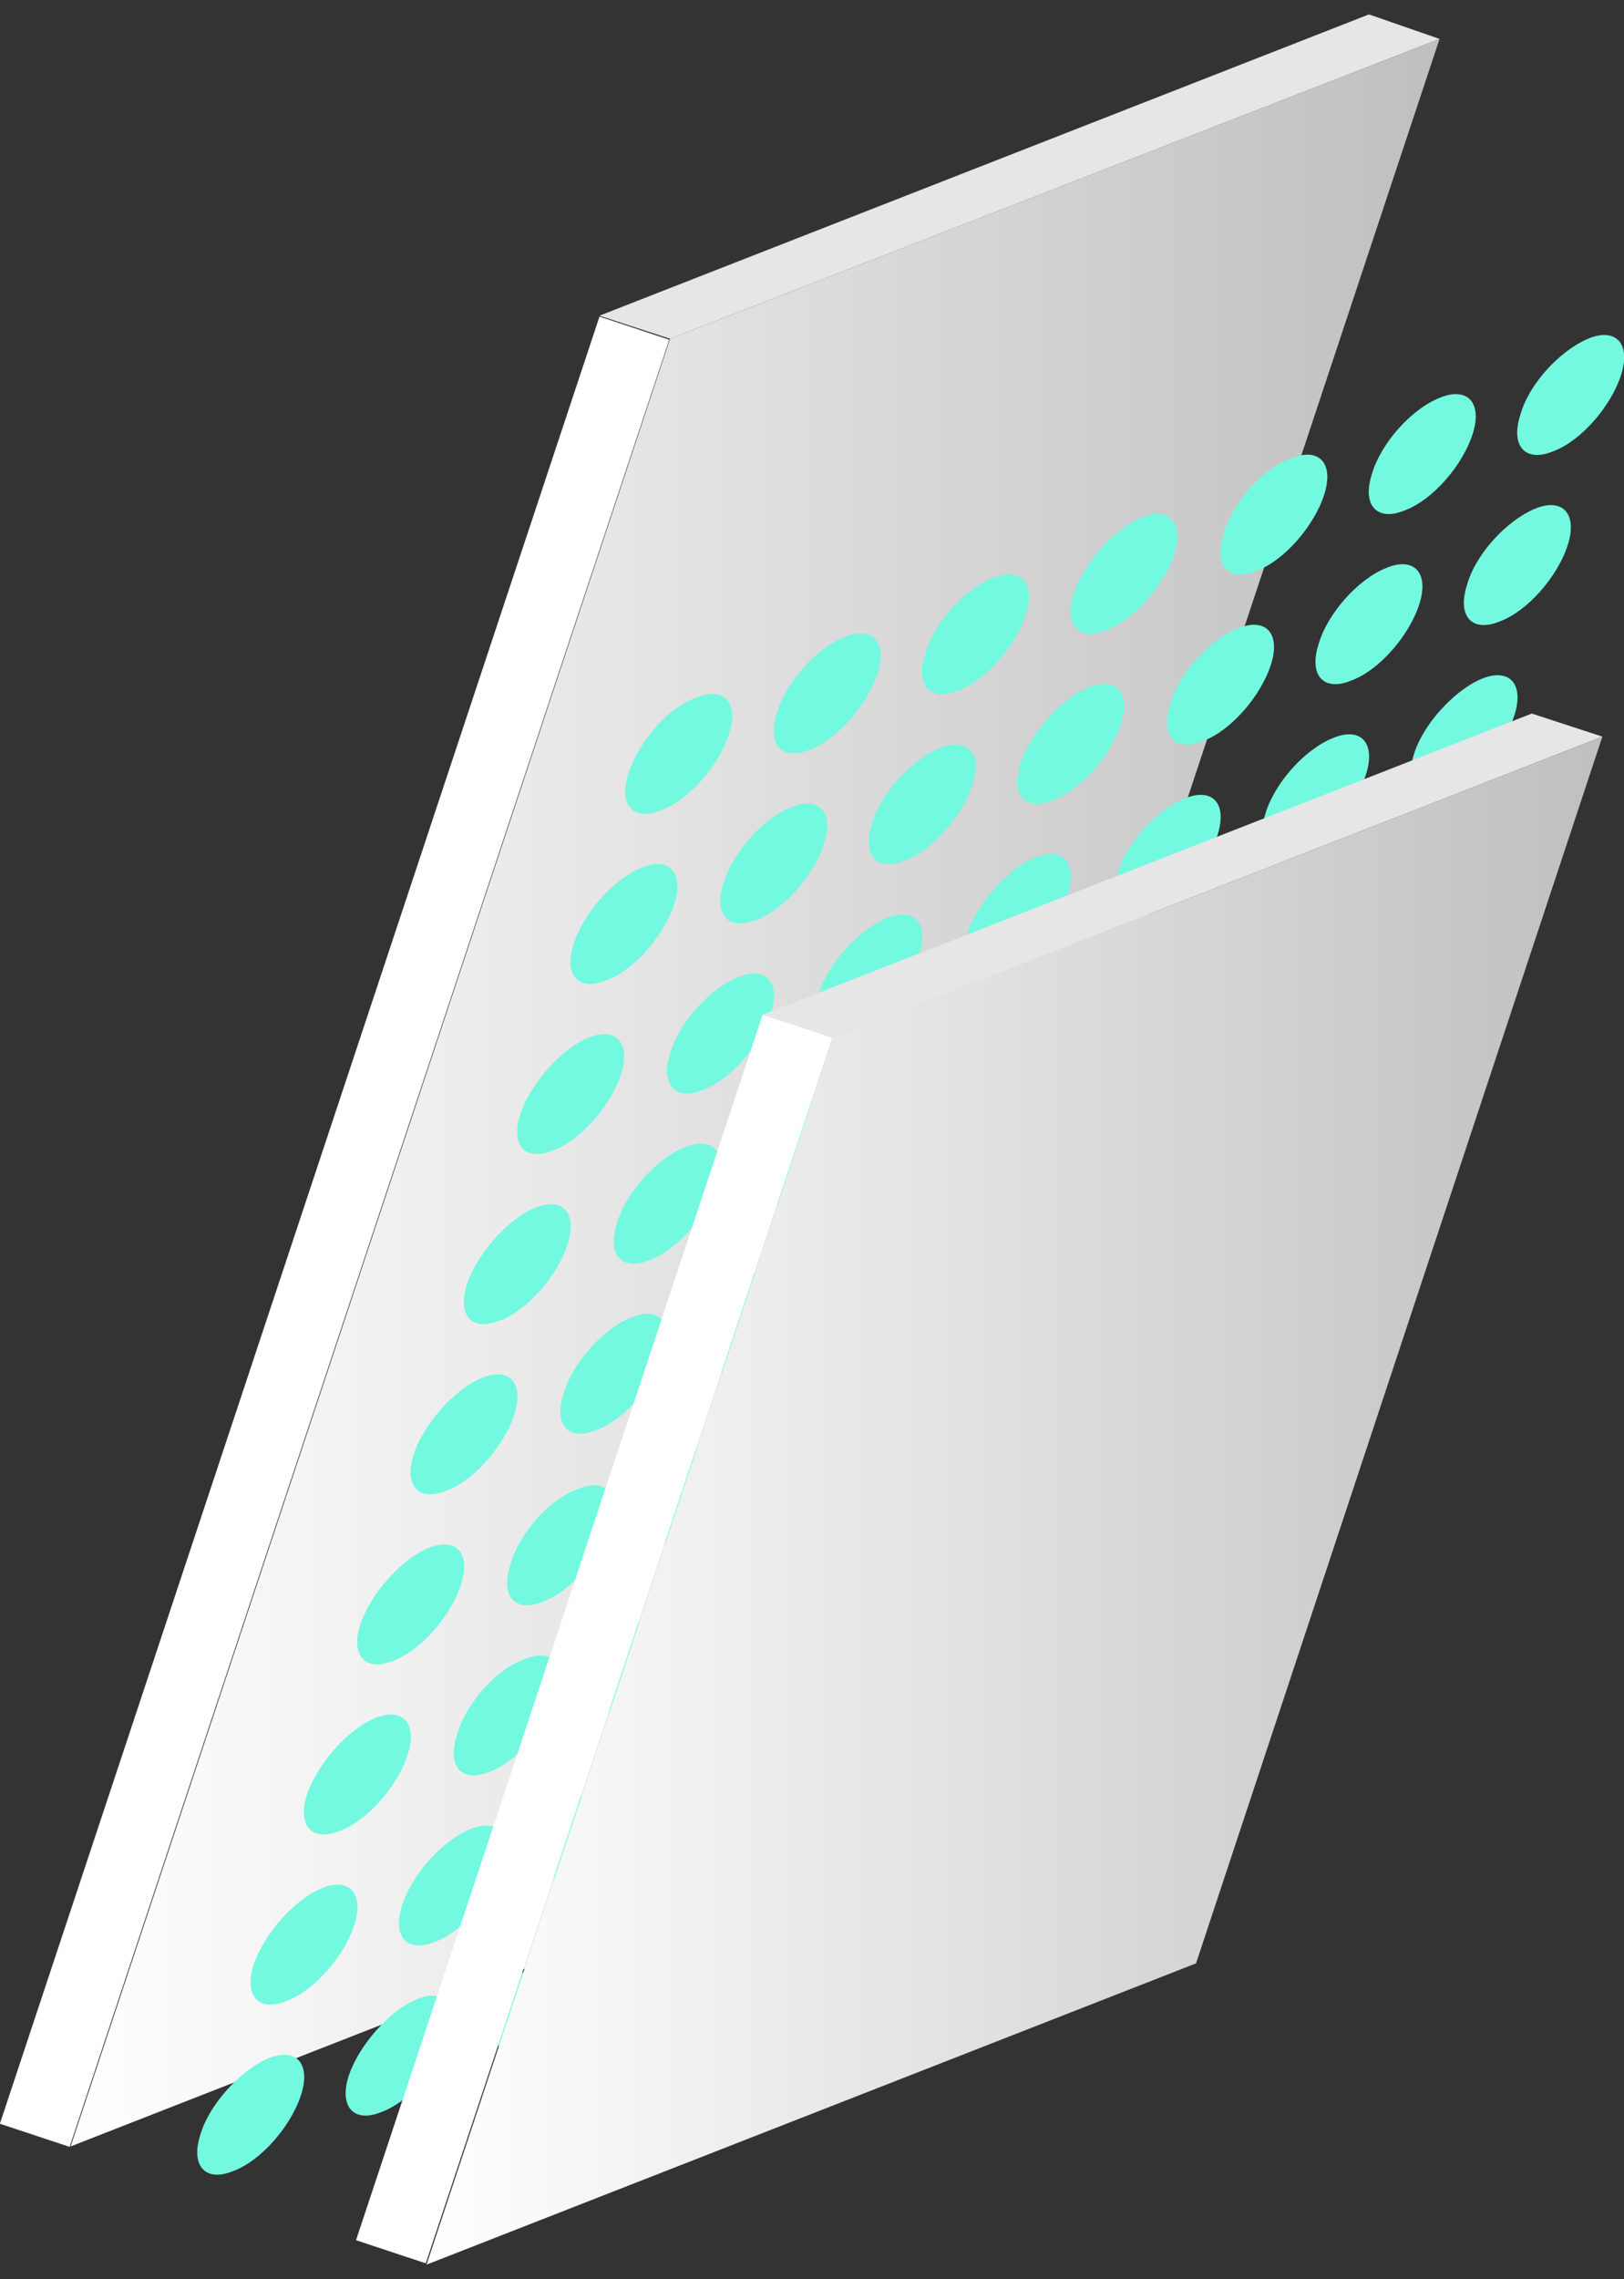 <?xml version="1.0" encoding="utf-8"?>
<!-- Generator: Adobe Illustrator 24.1.1, SVG Export Plug-In . SVG Version: 6.00 Build 0)  -->
<svg version="1.1" id="Capa_1" xmlns="http://www.w3.org/2000/svg" xmlns:xlink="http://www.w3.org/1999/xlink" x="0px" y="0px"
	 viewBox="0 0 112.7 158.1" style="enable-background:new 0 0 112.7 158.1;" xml:space="preserve">
<rect x="0" y="0" width="112.7" height="158.1" fill="#333333" stroke="none"/>
<style type="text/css">
	.st0{fill:#00329C;}
	.st1{fill:none;stroke:#4AA1C8;stroke-width:1.989;stroke-linecap:round;stroke-linejoin:round;stroke-miterlimit:10;}
	.st2{enable-background:new    ;}
	.st3{opacity:0.3;fill:none;stroke:#4AA1C8;stroke-width:1.989;stroke-linecap:round;stroke-linejoin:round;stroke-miterlimit:10;}
	.st4{fill:none;stroke:#4AA1C8;stroke-width:3.978;stroke-linecap:round;stroke-linejoin:round;stroke-miterlimit:10;}
	.st5{fill:#4AA1C8;}
	.st6{opacity:0.8;fill:none;stroke:#4AA1C8;stroke-width:1.989;stroke-linecap:round;stroke-linejoin:round;stroke-miterlimit:10;}
	.st7{fill:none;}
	.st8{fill:#EBEBEB;}
	.st9{fill:#FFFFFF;}
	.st10{fill:#010101;}
	.st11{fill-rule:evenodd;clip-rule:evenodd;}
	.st12{fill:#E6E6E6;}
	.st13{fill:none;stroke:#00329C;stroke-width:2.899;stroke-miterlimit:10;}
	.st14{clip-path:url(#SVGID_2_);}
	.st15{fill:none;stroke:#00329C;stroke-width:1.933;stroke-miterlimit:10;}
	.st16{fill:none;stroke:#00329C;stroke-width:1.483;stroke-linecap:round;stroke-linejoin:round;stroke-miterlimit:10;}
	
		.st17{fill:none;stroke:#00329C;stroke-width:1.483;stroke-linecap:round;stroke-linejoin:round;stroke-miterlimit:10;stroke-dasharray:5.19;}
	
		.st18{fill:none;stroke:#00329C;stroke-width:1.483;stroke-linecap:round;stroke-linejoin:round;stroke-miterlimit:10;stroke-dasharray:2.224;}
	.st19{clip-path:url(#SVGID_4_);}
	.st20{clip-path:url(#SVGID_10_);}
	.st21{fill:none;stroke:#00329C;stroke-width:2.184;stroke-miterlimit:10;}
	.st22{fill-rule:evenodd;clip-rule:evenodd;fill:#00329C;}
	.st23{fill:none;stroke:#FFFFFF;stroke-width:6.57;stroke-miterlimit:10;}
	.st24{fill:none;stroke:#00329C;stroke-width:3;stroke-miterlimit:10;}
	.st25{fill:none;stroke:#00329C;stroke-width:2.75;stroke-miterlimit:10;}
	.st26{clip-path:url(#SVGID_12_);}
	.st27{fill:#969695;}
	.st28{fill:url(#SVGID_13_);}
	.st29{fill:url(#SVGID_14_);}
	.st30{fill:#AAFFEF;}
	.st31{fill:#45DED4;}
	.st32{fill:#73F9E0;}
	.st33{fill:url(#SVGID_15_);}
	.st34{fill:url(#SVGID_16_);}
	.st35{fill:url(#SVGID_17_);}
	.st36{fill:url(#SVGID_18_);}
	.st37{fill:#BFBFBF;}
	.st38{fill:url(#SVGID_19_);}
	.st39{fill:url(#SVGID_20_);}
	.st40{fill:url(#SVGID_21_);}
	.st41{fill:url(#SVGID_22_);}
	.st42{fill:url(#SVGID_23_);}
	.st43{fill:url(#SVGID_24_);}
	.st44{clip-path:url(#SVGID_26_);}
	.st45{clip-path:url(#SVGID_28_);}
	.st46{clip-path:url(#SVGID_34_);}
	.st47{fill:none;stroke:#00329C;stroke-width:3.132;stroke-miterlimit:10;}
</style>
<g>
	<g>
		
			<rect x="20.7" y="19.4" transform="matrix(0.949 0.315 -0.315 0.949 28.07 -2.97)" class="st9" width="5.1" height="132.1"/>
		<polygon class="st12" points="99.9,2.7 95,1 41.6,21.9 46.5,23.5 		"/>
		<linearGradient id="SVGID_2_" gradientUnits="userSpaceOnUse" x1="4.88" y1="75.772" x2="99.879" y2="75.772">
			<stop  offset="0" style="stop-color:#FFFFFF"/>
			<stop  offset="1" style="stop-color:#BFBFBF"/>
		</linearGradient>
		<polygon style="fill:url(#SVGID_2_);" points="4.9,148.9 58.3,128 99.9,2.7 46.5,23.5 		"/>
	</g>
	<g>
		<g>
			<path class="st32" d="M18.6,142.8c1.9-0.8,3,0.3,2.3,2.5c-0.7,2.2-2.8,4.6-4.7,5.3c-1.9,0.8-3-0.3-2.3-2.5
				C14.5,146,16.7,143.6,18.6,142.8z"/>
			<path class="st32" d="M22.3,131c1.9-0.8,3,0.3,2.3,2.5c-0.7,2.2-2.8,4.6-4.7,5.3c-1.9,0.8-3-0.3-2.3-2.5
				C18.3,134.2,20.4,131.8,22.3,131z"/>
			<path class="st32" d="M26,119.2c1.9-0.8,3,0.3,2.3,2.5s-2.8,4.6-4.7,5.3c-1.9,0.8-3-0.3-2.3-2.5C22,122.4,24.1,120,26,119.2z"/>
			<path class="st32" d="M29.7,107.4c1.9-0.8,3,0.3,2.3,2.5c-0.7,2.2-2.8,4.6-4.7,5.3c-1.9,0.8-3-0.3-2.3-2.5
				C25.7,110.6,27.8,108.2,29.7,107.4z"/>
			<path class="st32" d="M33.4,95.6c1.9-0.8,3,0.3,2.3,2.5c-0.7,2.2-2.8,4.6-4.7,5.3c-1.9,0.8-3-0.3-2.3-2.5
				C29.4,98.8,31.5,96.4,33.4,95.6z"/>
			<path class="st32" d="M37.1,83.8c1.9-0.8,3,0.3,2.3,2.5c-0.7,2.2-2.8,4.6-4.7,5.3c-1.9,0.8-3-0.3-2.3-2.5
				C33.1,87,35.2,84.6,37.1,83.8z"/>
			<path class="st32" d="M40.8,72c1.9-0.8,3,0.3,2.3,2.5c-0.7,2.2-2.8,4.6-4.7,5.3c-1.9,0.8-3-0.3-2.3-2.5
				C36.8,75.2,38.9,72.8,40.8,72z"/>
			<path class="st32" d="M44.5,60.2c1.9-0.8,3,0.3,2.3,2.5c-0.7,2.2-2.8,4.6-4.7,5.3c-1.9,0.8-3-0.3-2.3-2.5
				C40.5,63.3,42.6,61,44.5,60.2z"/>
			<path class="st32" d="M48.3,48.4c1.9-0.8,3,0.3,2.3,2.5c-0.7,2.2-2.8,4.6-4.7,5.3c-1.9,0.8-3-0.3-2.3-2.5S46.3,49.1,48.3,48.4z"
				/>
		</g>
		<g>
			<path class="st32" d="M28.9,138.7c1.9-0.8,3,0.3,2.3,2.5c-0.7,2.2-2.8,4.6-4.7,5.3c-1.9,0.8-3-0.3-2.3-2.5
				C24.9,141.9,27,139.5,28.9,138.7z"/>
			<path class="st32" d="M32.6,126.9c1.9-0.8,3,0.3,2.3,2.5c-0.7,2.2-2.8,4.6-4.7,5.3c-1.9,0.8-3-0.3-2.3-2.5
				C28.6,130,30.7,127.7,32.6,126.9z"/>
			<path class="st32" d="M36.4,115.1c1.9-0.8,3,0.3,2.3,2.5c-0.7,2.2-2.8,4.6-4.7,5.3c-1.9,0.8-3-0.3-2.3-2.5
				C32.3,118.2,34.4,115.8,36.4,115.1z"/>
			<path class="st32" d="M40.1,103.3c1.9-0.8,3,0.3,2.3,2.5s-2.8,4.6-4.7,5.3c-1.9,0.8-3-0.3-2.3-2.5C36,106.4,38.1,104,40.1,103.3z
				"/>
			<path class="st32" d="M43.8,91.4c1.9-0.8,3,0.3,2.3,2.5c-0.7,2.2-2.8,4.6-4.7,5.3c-1.9,0.8-3-0.3-2.3-2.5
				C39.7,94.6,41.8,92.2,43.8,91.4z"/>
			<path class="st32" d="M47.5,79.6c1.9-0.8,3,0.3,2.3,2.5c-0.7,2.2-2.8,4.6-4.7,5.3c-1.9,0.8-3-0.3-2.3-2.5
				C43.4,82.8,45.5,80.4,47.5,79.6z"/>
			<path class="st32" d="M51.2,67.8c1.9-0.8,3,0.3,2.3,2.5c-0.7,2.2-2.8,4.6-4.7,5.3c-1.9,0.8-3-0.3-2.3-2.5
				C47.1,71,49.2,68.6,51.2,67.8z"/>
			<path class="st32" d="M54.9,56c1.9-0.8,3,0.3,2.3,2.5c-0.7,2.2-2.8,4.6-4.7,5.3c-1.9,0.8-3-0.3-2.3-2.5
				C50.8,59.2,52.9,56.8,54.9,56z"/>
			<path class="st32" d="M58.6,44.2c1.9-0.8,3,0.3,2.3,2.5c-0.7,2.2-2.8,4.6-4.7,5.3c-1.9,0.8-3-0.3-2.3-2.5
				C54.5,47.4,56.6,45,58.6,44.2z"/>
		</g>
		<g>
			<path class="st32" d="M39.3,134.5c1.9-0.8,3,0.3,2.3,2.5c-0.7,2.2-2.8,4.6-4.7,5.3c-1.9,0.8-3-0.3-2.3-2.5
				C35.2,137.7,37.3,135.3,39.3,134.5z"/>
			<path class="st32" d="M43,122.7c1.9-0.8,3,0.3,2.3,2.5c-0.7,2.2-2.8,4.6-4.7,5.3c-1.9,0.8-3-0.3-2.3-2.5
				C38.9,125.9,41,123.5,43,122.7z"/>
			<path class="st32" d="M46.7,110.9c1.9-0.8,3,0.3,2.3,2.5c-0.7,2.2-2.8,4.6-4.7,5.3c-1.9,0.8-3-0.3-2.3-2.5
				C42.6,114.1,44.7,111.7,46.7,110.9z"/>
			<path class="st32" d="M50.4,99.1c1.9-0.8,3,0.3,2.3,2.5c-0.7,2.2-2.8,4.6-4.7,5.3c-1.9,0.8-3-0.3-2.3-2.5
				C46.3,102.3,48.4,99.9,50.4,99.1z"/>
			<path class="st32" d="M54.1,87.3c1.9-0.8,3,0.3,2.3,2.5c-0.7,2.2-2.8,4.6-4.7,5.3c-1.9,0.8-3-0.3-2.3-2.5
				C50,90.5,52.1,88.1,54.1,87.3z"/>
			<path class="st32" d="M57.8,75.5c1.9-0.8,3,0.3,2.3,2.5c-0.7,2.2-2.8,4.6-4.7,5.3c-1.9,0.8-3-0.3-2.3-2.5
				C53.7,78.7,55.9,76.3,57.8,75.5z"/>
			<path class="st32" d="M61.5,63.7c1.9-0.8,3,0.3,2.3,2.5c-0.7,2.2-2.8,4.6-4.7,5.3c-1.9,0.8-3-0.3-2.3-2.5
				C57.4,66.9,59.6,64.5,61.5,63.7z"/>
			<path class="st32" d="M65.2,51.9c1.9-0.8,3,0.3,2.3,2.5c-0.7,2.2-2.8,4.6-4.7,5.3c-1.9,0.8-3-0.3-2.3-2.5
				C61.1,55,63.3,52.7,65.2,51.9z"/>
			<path class="st32" d="M68.9,40.1c1.9-0.8,3,0.3,2.3,2.5c-0.7,2.2-2.8,4.6-4.7,5.3c-1.9,0.8-3-0.3-2.3-2.5
				C64.8,43.2,67,40.8,68.9,40.1z"/>
		</g>
		<g>
			<path class="st32" d="M49.6,130.4c1.9-0.8,3,0.3,2.3,2.5c-0.7,2.2-2.8,4.6-4.7,5.3c-1.9,0.8-3-0.3-2.3-2.5
				C45.5,133.6,47.7,131.2,49.6,130.4z"/>
			<path class="st32" d="M53.3,118.6c1.9-0.8,3,0.3,2.3,2.5c-0.7,2.2-2.8,4.6-4.7,5.3c-1.9,0.8-3-0.3-2.3-2.5
				C49.2,121.7,51.4,119.4,53.3,118.6z"/>
			<path class="st32" d="M57,106.8c1.9-0.8,3,0.3,2.3,2.5c-0.7,2.2-2.8,4.6-4.7,5.3c-1.9,0.8-3-0.3-2.3-2.5
				C52.9,109.9,55.1,107.5,57,106.8z"/>
			<path class="st32" d="M60.7,95c1.9-0.8,3,0.3,2.3,2.5c-0.7,2.2-2.8,4.6-4.7,5.3c-1.9,0.8-3-0.3-2.3-2.5
				C56.6,98.1,58.8,95.7,60.7,95z"/>
			<path class="st32" d="M64.4,83.2c1.9-0.8,3,0.3,2.3,2.5C66,87.8,63.9,90.2,62,91c-1.9,0.8-3-0.3-2.3-2.5
				C60.3,86.3,62.5,83.9,64.4,83.2z"/>
			<path class="st32" d="M68.1,71.3c1.9-0.8,3,0.3,2.3,2.5c-0.7,2.2-2.8,4.6-4.7,5.3c-1.9,0.8-3-0.3-2.3-2.5
				C64.1,74.5,66.2,72.1,68.1,71.3z"/>
			<path class="st32" d="M71.8,59.5c1.9-0.8,3,0.3,2.3,2.5c-0.7,2.2-2.8,4.6-4.7,5.3c-1.9,0.8-3-0.3-2.3-2.5
				C67.8,62.7,69.9,60.3,71.8,59.5z"/>
			<path class="st32" d="M75.5,47.7c1.9-0.8,3,0.3,2.3,2.5c-0.7,2.2-2.8,4.6-4.7,5.3c-1.9,0.8-3-0.3-2.3-2.5
				C71.5,50.9,73.6,48.5,75.5,47.7z"/>
			<path class="st32" d="M79.2,35.9c1.9-0.8,3,0.3,2.3,2.5c-0.7,2.2-2.8,4.6-4.7,5.3c-1.9,0.8-3-0.3-2.3-2.5
				C75.2,39.1,77.3,36.7,79.2,35.9z"/>
		</g>
		<g>
			<path class="st32" d="M59.9,126.2c1.9-0.8,3,0.3,2.3,2.5c-0.7,2.2-2.8,4.6-4.7,5.3c-1.9,0.8-3-0.3-2.3-2.5
				C55.9,129.4,58,127,59.9,126.2z"/>
			<path class="st32" d="M63.6,114.4c1.9-0.8,3,0.3,2.3,2.5c-0.7,2.2-2.8,4.6-4.7,5.3c-1.9,0.8-3-0.3-2.3-2.5
				C59.6,117.6,61.7,115.2,63.6,114.4z"/>
			<path class="st32" d="M67.3,102.6c1.9-0.8,3,0.3,2.3,2.5c-0.7,2.2-2.8,4.6-4.7,5.3c-1.9,0.8-3-0.3-2.3-2.5
				C63.3,105.8,65.4,103.4,67.3,102.6z"/>
			<path class="st32" d="M71,90.8c1.9-0.8,3,0.3,2.3,2.5c-0.7,2.2-2.8,4.6-4.7,5.3c-1.9,0.8-3-0.3-2.3-2.5C67,94,69.1,91.6,71,90.8z
				"/>
			<path class="st32" d="M74.7,79c1.9-0.8,3,0.3,2.3,2.5c-0.7,2.2-2.8,4.6-4.7,5.3c-1.9,0.8-3-0.3-2.3-2.5
				C70.7,82.2,72.8,79.8,74.7,79z"/>
			<path class="st32" d="M78.4,67.2c1.9-0.8,3,0.3,2.3,2.5c-0.7,2.2-2.8,4.6-4.7,5.3c-1.9,0.8-3-0.3-2.3-2.5
				C74.4,70.4,76.5,68,78.4,67.2z"/>
			<path class="st32" d="M82.2,55.4c1.9-0.8,3,0.3,2.3,2.5c-0.7,2.2-2.8,4.6-4.7,5.3c-1.9,0.8-3-0.3-2.3-2.5
				C78.1,58.6,80.2,56.2,82.2,55.4z"/>
			<path class="st32" d="M85.9,43.6c1.9-0.8,3,0.3,2.3,2.5c-0.7,2.2-2.8,4.6-4.7,5.3c-1.9,0.8-3-0.3-2.3-2.5
				C81.8,46.7,83.9,44.4,85.9,43.6z"/>
			<path class="st32" d="M89.6,31.8c1.9-0.8,3,0.3,2.3,2.5c-0.7,2.2-2.8,4.6-4.7,5.3c-1.9,0.8-3-0.3-2.3-2.5
				C85.5,34.9,87.6,32.5,89.6,31.8z"/>
		</g>
		<g>
			<path class="st32" d="M70.3,122.1c1.9-0.8,3,0.3,2.3,2.5c-0.7,2.2-2.8,4.6-4.7,5.3c-1.9,0.8-3-0.3-2.3-2.5
				C66.2,125.3,68.3,122.9,70.3,122.1z"/>
			<path class="st32" d="M74,110.3c1.9-0.8,3,0.3,2.3,2.5c-0.7,2.2-2.8,4.6-4.7,5.3c-1.9,0.8-3-0.3-2.3-2.5
				C69.9,113.4,72,111.1,74,110.3z"/>
			<path class="st32" d="M77.7,98.5c1.9-0.8,3,0.3,2.3,2.5c-0.7,2.2-2.8,4.6-4.7,5.3c-1.9,0.8-3-0.3-2.3-2.5
				C73.6,101.6,75.7,99.2,77.7,98.5z"/>
			<path class="st32" d="M81.4,86.7c1.9-0.8,3,0.3,2.3,2.5c-0.7,2.2-2.8,4.6-4.7,5.3c-1.9,0.8-3-0.3-2.3-2.5
				C77.3,89.8,79.4,87.4,81.4,86.7z"/>
			<path class="st32" d="M85.1,74.9c1.9-0.8,3,0.3,2.3,2.5c-0.7,2.2-2.8,4.6-4.7,5.3c-1.9,0.8-3-0.3-2.3-2.5
				C81,78,83.1,75.6,85.1,74.9z"/>
			<path class="st32" d="M88.8,63c1.9-0.8,3,0.3,2.3,2.5c-0.7,2.2-2.8,4.6-4.7,5.3c-1.9,0.8-3-0.3-2.3-2.5
				C84.7,66.2,86.8,63.8,88.8,63z"/>
			<path class="st32" d="M92.5,51.2c1.9-0.8,3,0.3,2.3,2.5c-0.7,2.2-2.8,4.6-4.7,5.3c-1.9,0.8-3-0.3-2.3-2.5
				C88.4,54.4,90.5,52,92.5,51.2z"/>
			<path class="st32" d="M96.2,39.4c1.9-0.8,3,0.3,2.3,2.5c-0.7,2.2-2.8,4.6-4.7,5.3c-1.9,0.8-3-0.3-2.3-2.5
				C92.1,42.6,94.2,40.2,96.2,39.4z"/>
			<path class="st32" d="M99.9,27.6c1.9-0.8,3,0.3,2.3,2.5c-0.7,2.2-2.8,4.6-4.7,5.3c-1.9,0.8-3-0.3-2.3-2.5
				C95.8,30.8,97.9,28.4,99.9,27.6z"/>
		</g>
		<g>
			<path class="st32" d="M80.6,117.9c1.9-0.8,3,0.3,2.3,2.5c-0.7,2.2-2.8,4.6-4.7,5.3c-1.9,0.8-3-0.3-2.3-2.5
				C76.5,121.1,78.6,118.7,80.6,117.9z"/>
			<path class="st32" d="M84.3,106.1c1.9-0.8,3,0.3,2.3,2.5c-0.7,2.2-2.8,4.6-4.7,5.3c-1.9,0.8-3-0.3-2.3-2.5
				C80.2,109.3,82.3,106.9,84.3,106.1z"/>
			<path class="st32" d="M88,94.3c1.9-0.8,3,0.3,2.3,2.5c-0.7,2.2-2.8,4.6-4.7,5.3c-1.9,0.8-3-0.3-2.3-2.5
				C83.9,97.5,86,95.1,88,94.3z"/>
			<path class="st32" d="M91.7,82.5c1.9-0.8,3,0.3,2.3,2.5c-0.7,2.2-2.8,4.6-4.7,5.3c-1.9,0.8-3-0.3-2.3-2.5
				C87.6,85.7,89.7,83.3,91.7,82.5z"/>
			<path class="st32" d="M95.4,70.7c1.9-0.8,3,0.3,2.3,2.5c-0.7,2.2-2.8,4.6-4.7,5.3c-1.9,0.8-3-0.3-2.3-2.5
				C91.3,73.9,93.5,71.5,95.4,70.7z"/>
			<path class="st32" d="M99.1,58.9c1.9-0.8,3,0.3,2.3,2.5c-0.7,2.2-2.8,4.6-4.7,5.3c-1.9,0.8-3-0.3-2.3-2.5
				C95,62.1,97.2,59.7,99.1,58.9z"/>
			<path class="st32" d="M102.8,47.1c1.9-0.8,3,0.3,2.3,2.5c-0.7,2.2-2.8,4.6-4.7,5.3c-1.9,0.8-3-0.3-2.3-2.5
				C98.7,50.3,100.9,47.9,102.8,47.1z"/>
			<path class="st32" d="M106.5,35.3c1.9-0.8,3,0.3,2.3,2.5c-0.7,2.2-2.8,4.6-4.7,5.3c-1.9,0.8-3-0.3-2.3-2.5
				C102.4,38.4,104.6,36.1,106.5,35.3z"/>
			<path class="st32" d="M110.2,23.5c1.9-0.8,3,0.3,2.3,2.5c-0.7,2.2-2.8,4.6-4.7,5.3c-1.9,0.8-3-0.3-2.3-2.5
				C106.1,26.6,108.3,24.3,110.2,23.5z"/>
		</g>
	</g>
	<g>
		
			<rect x="38.7" y="68.9" transform="matrix(0.949 0.315 -0.315 0.949 37.908 -7.204)" class="st9" width="5.1" height="89.6"/>
		<polygon class="st12" points="111.2,51.1 106.3,49.5 52.9,70.4 57.8,72 		"/>
		<linearGradient id="SVGID_4_" gradientUnits="userSpaceOnUse" x1="29.585" y1="104.11" x2="111.221" y2="104.11">
			<stop  offset="0" style="stop-color:#FFFFFF"/>
			<stop  offset="1" style="stop-color:#BFBFBF"/>
		</linearGradient>
		<polygon style="fill:url(#SVGID_4_);" points="29.6,157.1 83,136.2 111.2,51.1 57.8,72 		"/>
	</g>
</g>
</svg>
